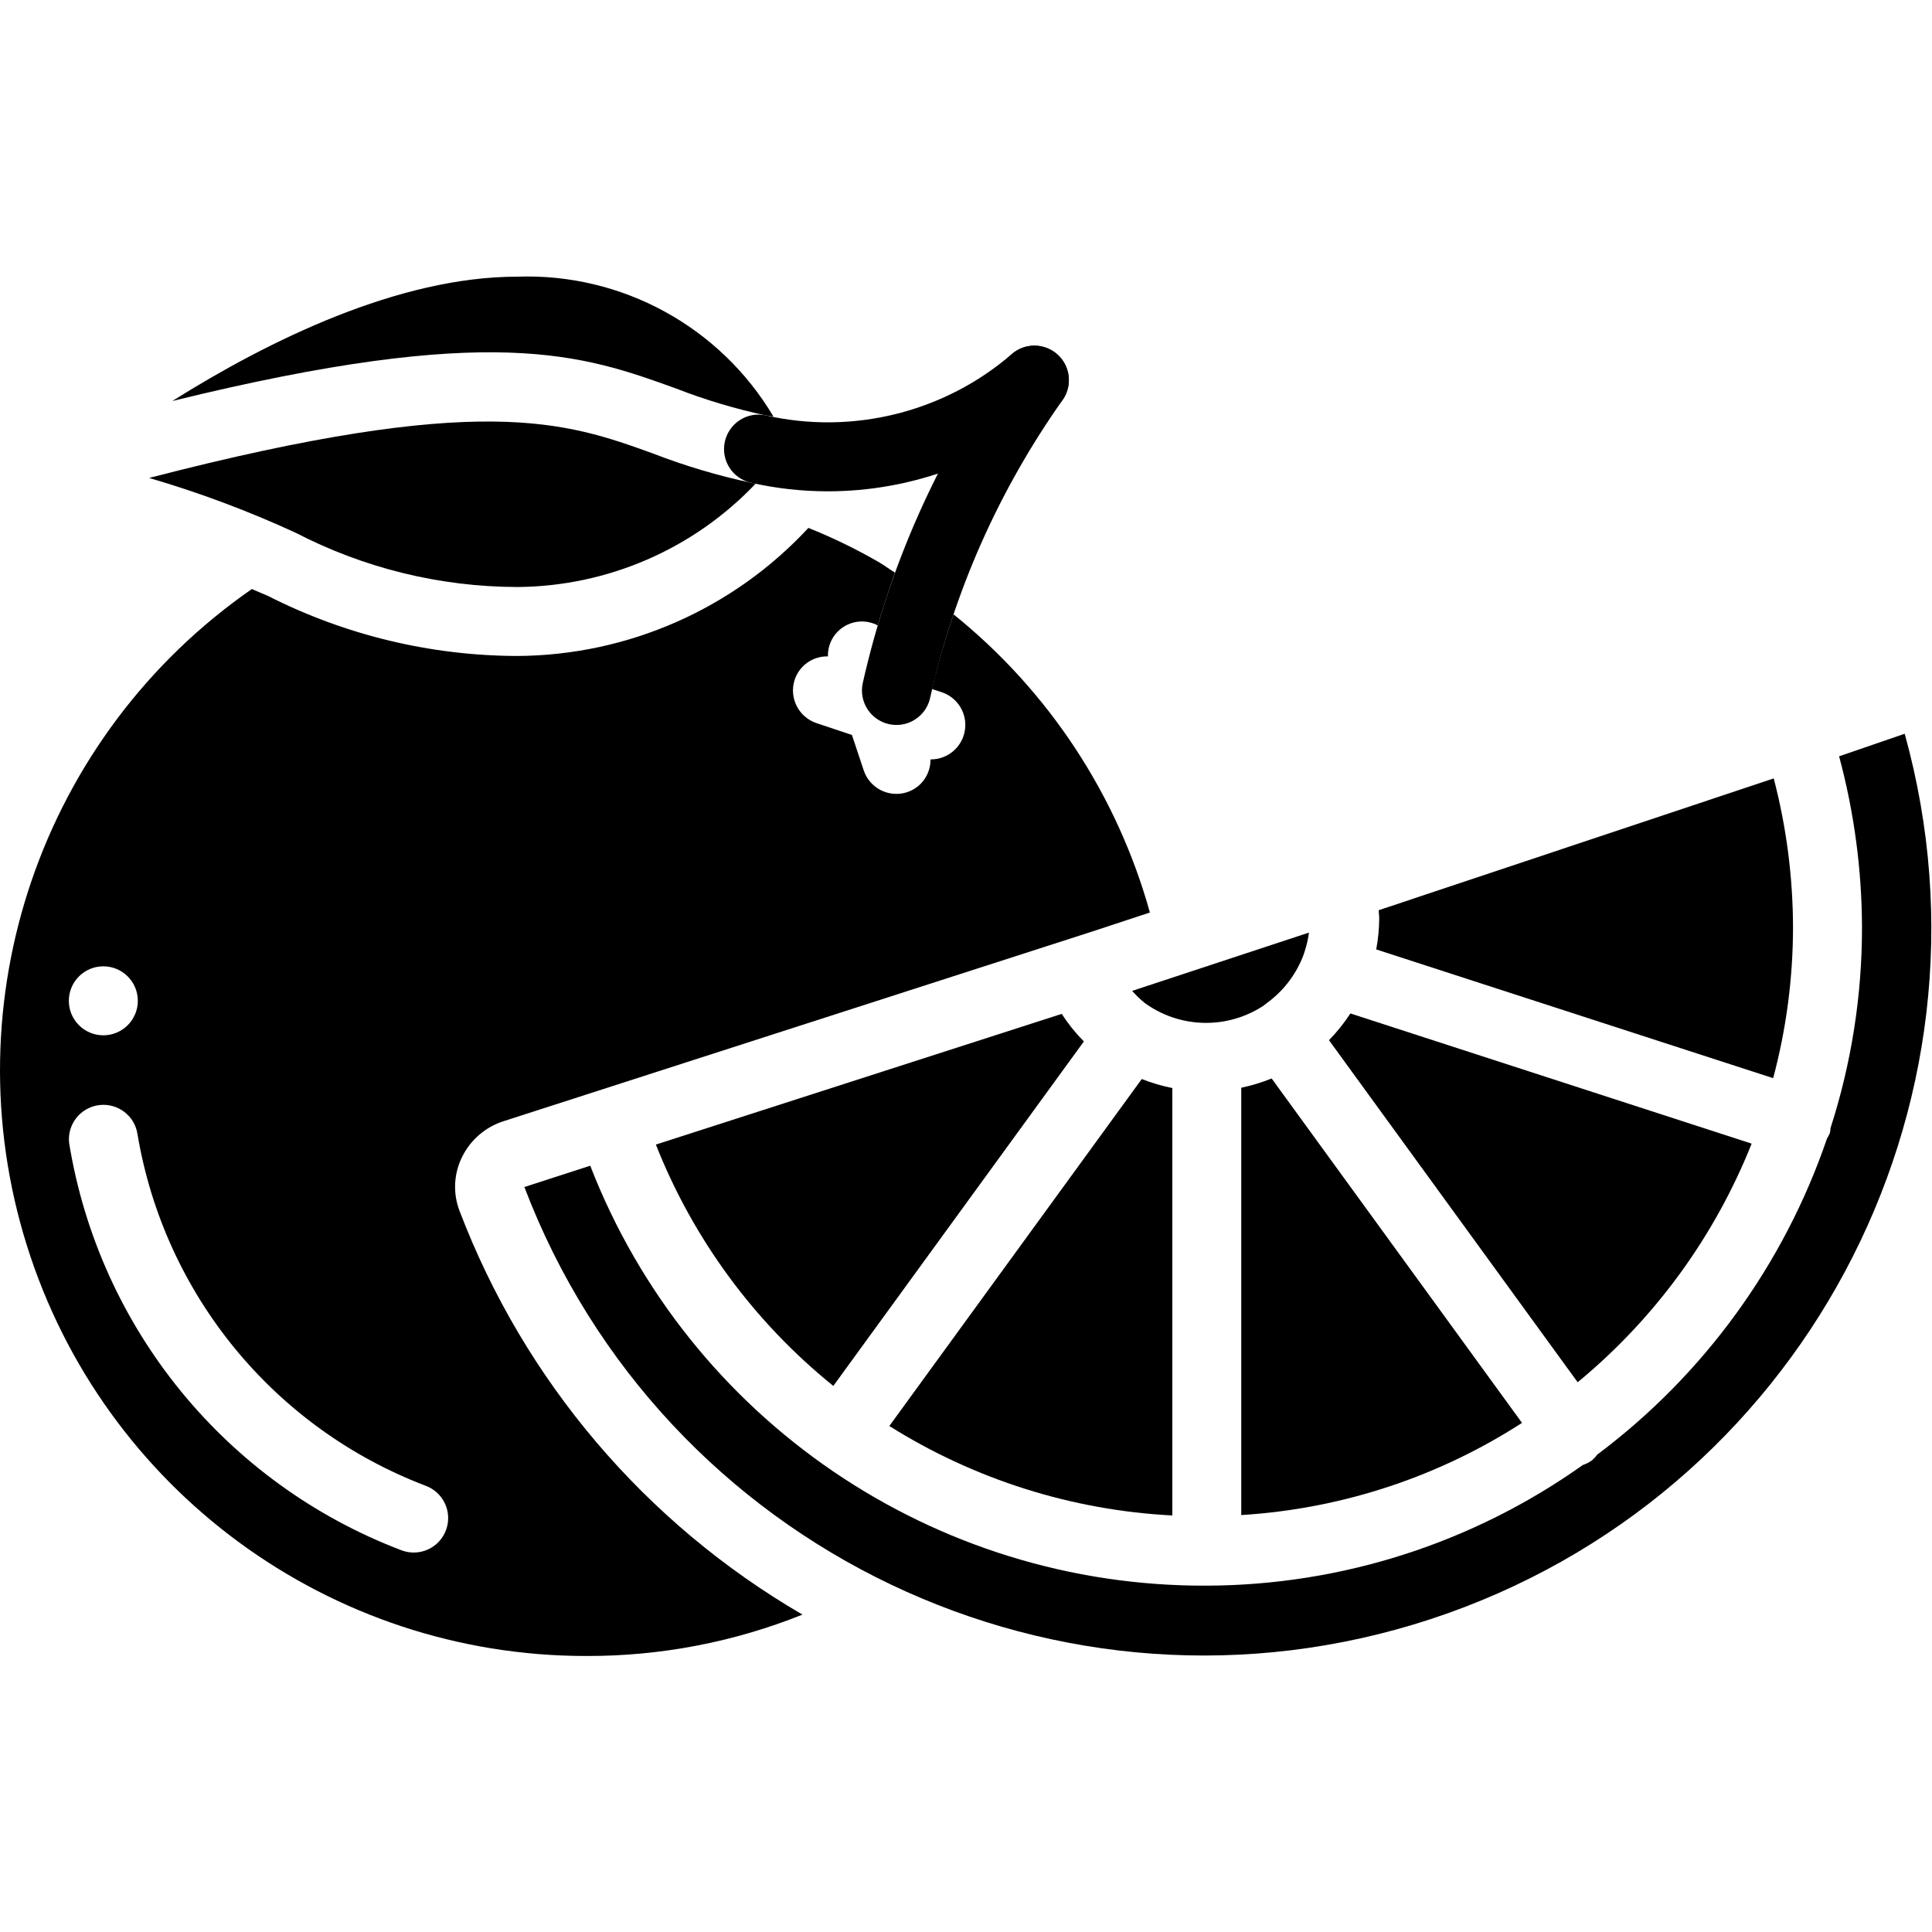 <svg height="280pt" viewBox="0 -40 280.098 280" width="280pt" xmlns="http://www.w3.org/2000/svg"><path d="m257.07 116.262c1.906-7.133 2.871-14.48 2.879-21.863-.016-7.289-.953-14.543-2.797-21.598l-57.266 19.109c0 .395.07.797.07 1.188-.008 1.512-.156 3.016-.434 4.5zm0 0"/><path d="m95.086 125.887c5.406 13.691 14.27 25.75 25.727 34.992l36.324-49.938c-1.203-1.219-2.281-2.559-3.211-4zm0 0"/><path d="m169.961 117.691c-1.516-.297-2.996-.734-4.43-1.305l-36.598 50.305c12.344 7.754 26.469 12.219 41.027 12.969zm0 0"/><path d="m253.949 125.754-58.172-18.875c-.902 1.391-1.941 2.688-3.105 3.875l36.055 49.594c11.184-9.227 19.859-21.125 25.223-34.594zm0 0"/><path d="m165.961 105.359.414.293c5.066 3.422 11.691 3.461 16.805.105l.5-.395c2.258-1.641 4.023-3.875 5.098-6.453.109-.277.262-.629.363-1 .297-.898.508-1.82.633-2.754l-25.637 8.453c.559.633 1.168 1.219 1.824 1.75zm0 0"/><path d="m179.957 117.648v61.953c14.488-.891 28.504-5.492 40.703-13.363l-36.301-49.934c-1.426.582-2.895 1.027-4.402 1.344zm0 0"/><path d="m266.629 69.598c2.18 8.086 3.297 16.426 3.32 24.801.008 9.883-1.531 19.707-4.566 29.109-.008.23-.035.453-.078.676-.117.293-.262.57-.43.836-6.25 18.273-17.859 34.246-33.316 45.824-.223.309-.48.586-.77.836-.406.289-.852.512-1.32.668-15.93 11.316-34.969 17.426-54.508 17.488-39.531.18-75.078-24.035-89.391-60.883l-9.547 3.09c20.047 52.629 77.914 80.207 131.418 62.637 53.504-17.57 83.758-74.086 68.699-128.352zm0 0"/><path d="m116.344 194.035c-22.785-13.242-40.336-33.898-49.719-58.527-.969-2.523-.848-5.336.34-7.77 1.203-2.484 3.371-4.371 5.996-5.223l85.5-27.551 8.25-2.719c-4.746-17.027-14.699-32.141-28.469-43.227-1.691 5.031-2.695 8.953-3.129 10.82l1.414.469c2.328.773 3.75 3.117 3.359 5.535-.387 2.422-2.473 4.203-4.922 4.207h-.062c.02 1.32-.496 2.594-1.422 3.535-.93.938-2.195 1.465-3.516 1.465-2.152 0-4.066-1.379-4.746-3.418l-1.707-5.129-5.129-1.711c-2.621-.875-4.035-3.707-3.16-6.324.695-2.051 2.648-3.41 4.812-3.352-.051-1.746.832-3.391 2.316-4.316 1.484-.926 3.348-.996 4.898-.18.664-2.234 1.5-4.816 2.5-7.652-.824-.5-1.594-1.094-2.441-1.578-3.25-1.871-6.629-3.508-10.109-4.902-10.902 11.762-26.188 18.484-42.227 18.566-12.555-.039-24.922-3.02-36.117-8.703l-2.344-1c-30.512 21.172-43.723 59.711-32.621 95.152 11.102 35.438 43.941 59.551 81.078 59.531 10.746.035 21.398-2 31.375-6zm-101.363-93.988c2.762 0 5 2.238 5 5s-2.238 5-5 5-5-2.238-5-5 2.238-5 5-5zm49.676 81.746c-.465 1.242-1.402 2.246-2.613 2.797-1.207.547-2.582.594-3.824.125-25.453-9.676-43.82-32.176-48.199-59.051-.293-2.711 1.641-5.156 4.344-5.496 2.707-.344 5.188 1.547 5.574 4.246 3.902 23.195 19.805 42.586 41.789 50.945 2.586.969 3.898 3.848 2.93 6.434zm0 0"/><path d="m98.09 16.305c4.18 1.625 8.48 2.91 12.863 3.855.406.078.781.113 1.18.184-7.746-13.047-21.996-20.824-37.16-20.281-17.168 0-35.961 9.219-49.992 18.027 46.441-11.402 59.492-6.719 73.109-1.785zm0 0"/><path d="m74.973 45.055c13.09-.082 25.582-5.496 34.59-14.996-.195-.035-.379-.055-.574-.098-4.871-1.035-9.652-2.457-14.297-4.254-12.73-4.602-24.867-8.953-73.074 3.535 7.27 2.125 14.371 4.781 21.25 7.949 9.922 5.141 20.93 7.836 32.105 7.863zm0 0"/><path d="m129.969 65.055c-.363 0-.734-.039-1.105-.121-2.691-.609-4.383-3.285-3.777-5.98 3.812-16.898 10.809-32.633 20.789-46.773 1.598-2.258 4.707-2.793 6.973-1.203 2.254 1.594 2.793 4.711 1.199 6.969-9.223 13.062-15.688 27.602-19.207 43.211-.523 2.32-2.586 3.898-4.871 3.898zm0 0"/><path d="m120.008 31.18c-3.719 0-7.461-.41-11.148-1.246-2.691-.609-4.379-3.289-3.766-5.984.613-2.691 3.289-4.387 5.98-3.766 12.562 2.844 25.875-.477 35.617-8.906 2.09-1.801 5.242-1.578 7.051.512 1.805 2.086 1.582 5.246-.508 7.051-9.277 8.027-21.156 12.34-33.227 12.34zm0 0"/></svg>